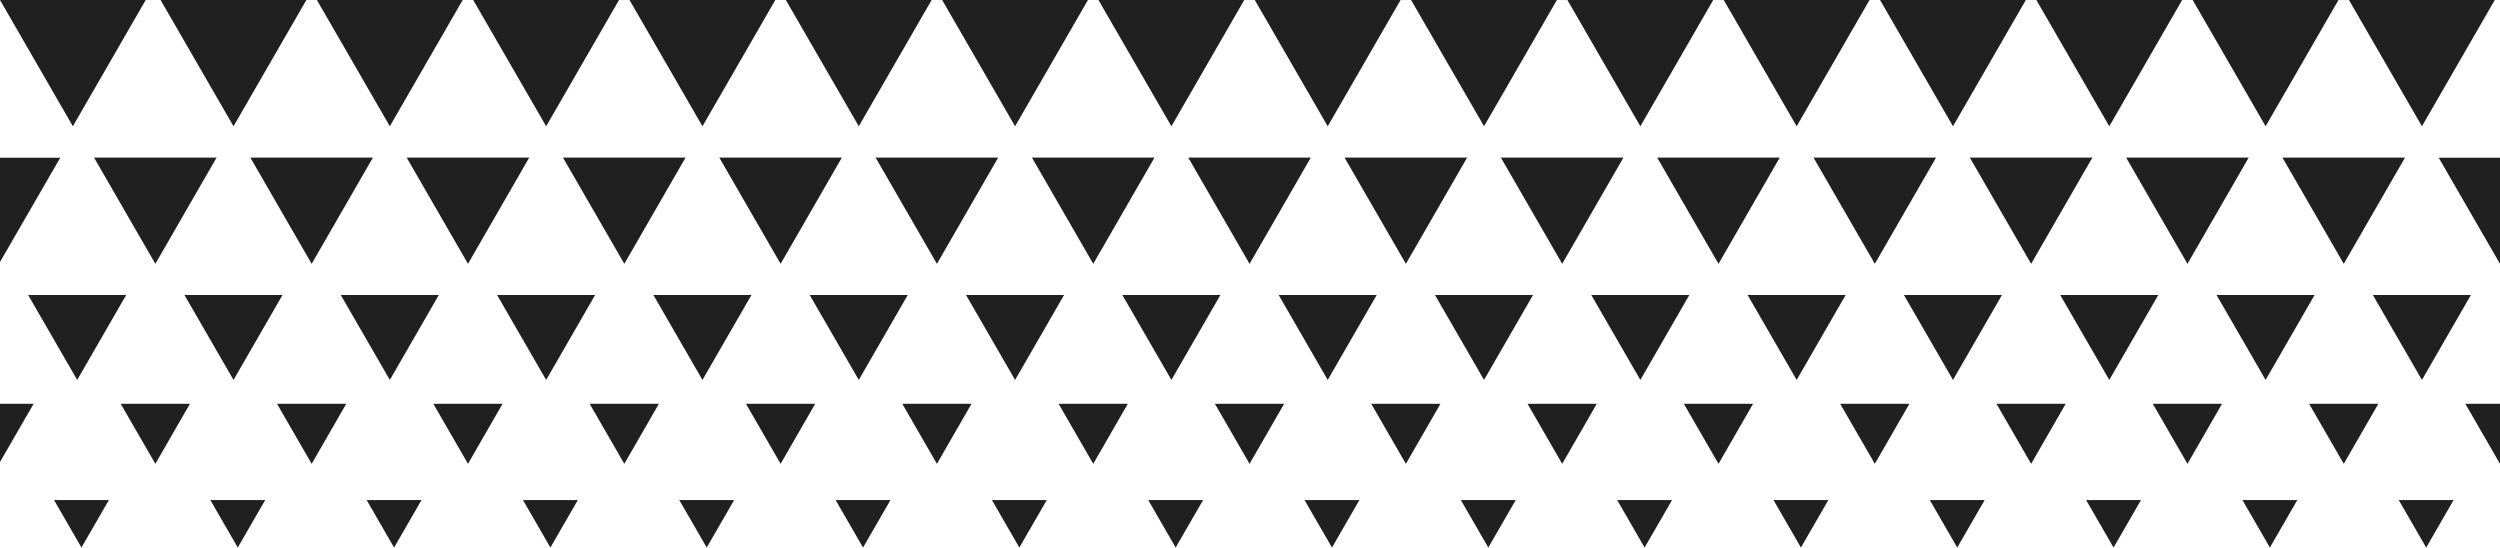 <?xml version="1.0" encoding="UTF-8"?>
<svg id="_Слой_2" data-name="Слой 2" xmlns="http://www.w3.org/2000/svg" viewBox="0 0 287.88 63.05">
  <defs>
    <style>
      .cls-1 {
        fill: #202020;
      }
    </style>
  </defs>
  <g id="_Слой_1-2" data-name="Слой 1">
    <g>
      <polygon class="cls-1" points="9.38 63.05 12.54 57.58 6.22 57.58 9.38 63.05"/>
      <polygon class="cls-1" points="27.38 63.05 30.54 57.58 24.22 57.58 27.38 63.05"/>
      <polygon class="cls-1" points="45.38 63.05 48.54 57.58 42.22 57.58 45.38 63.05"/>
      <polygon class="cls-1" points="63.38 63.05 66.54 57.58 60.22 57.58 63.38 63.05"/>
      <polygon class="cls-1" points="81.38 63.05 84.54 57.58 78.22 57.58 81.38 63.05"/>
      <polygon class="cls-1" points="99.38 63.05 102.54 57.58 96.22 57.58 99.38 63.05"/>
      <polygon class="cls-1" points="117.38 63.05 120.54 57.58 114.22 57.58 117.38 63.05"/>
      <polygon class="cls-1" points="135.38 63.05 138.54 57.58 132.22 57.58 135.38 63.05"/>
      <polygon class="cls-1" points="153.38 63.05 156.54 57.58 150.22 57.58 153.38 63.05"/>
      <polygon class="cls-1" points="171.38 63.05 174.54 57.58 168.22 57.58 171.38 63.05"/>
      <polygon class="cls-1" points="189.38 63.05 192.54 57.58 186.22 57.58 189.38 63.05"/>
      <polygon class="cls-1" points="207.38 63.05 210.54 57.58 204.22 57.58 207.38 63.05"/>
      <polygon class="cls-1" points="225.38 63.05 228.54 57.58 222.22 57.58 225.38 63.05"/>
      <polygon class="cls-1" points="243.38 63.05 246.54 57.58 240.22 57.58 243.38 63.05"/>
      <polygon class="cls-1" points="261.38 63.05 264.54 57.58 258.22 57.58 261.38 63.05"/>
      <polygon class="cls-1" points="279.38 63.05 282.54 57.58 276.22 57.58 279.38 63.05"/>
      <polygon class="cls-1" points="0 53.2 3.87 46.5 0 46.5 0 53.2"/>
      <polygon class="cls-1" points="17.89 53.41 21.87 46.5 13.9 46.5 17.89 53.41"/>
      <polygon class="cls-1" points="35.89 53.41 39.87 46.5 31.9 46.5 35.89 53.41"/>
      <polygon class="cls-1" points="53.89 53.41 57.87 46.5 49.9 46.5 53.89 53.41"/>
      <polygon class="cls-1" points="71.89 53.41 75.87 46.5 67.9 46.5 71.89 53.41"/>
      <polygon class="cls-1" points="89.89 53.41 93.87 46.5 85.9 46.5 89.89 53.41"/>
      <polygon class="cls-1" points="107.89 53.41 111.87 46.5 103.9 46.5 107.89 53.41"/>
      <polygon class="cls-1" points="125.89 53.41 129.87 46.5 121.9 46.5 125.89 53.41"/>
      <polygon class="cls-1" points="143.89 53.41 147.87 46.5 139.9 46.5 143.89 53.41"/>
      <polygon class="cls-1" points="161.89 53.41 165.87 46.5 157.9 46.5 161.89 53.41"/>
      <polygon class="cls-1" points="179.89 53.41 183.87 46.5 175.9 46.5 179.89 53.41"/>
      <polygon class="cls-1" points="197.89 53.41 201.87 46.5 193.9 46.5 197.89 53.41"/>
      <polygon class="cls-1" points="215.89 53.41 219.87 46.5 211.9 46.5 215.89 53.41"/>
      <polygon class="cls-1" points="233.89 53.41 237.87 46.5 229.9 46.5 233.89 53.41"/>
      <polygon class="cls-1" points="251.89 53.41 255.87 46.5 247.9 46.5 251.89 53.41"/>
      <polygon class="cls-1" points="269.89 53.41 273.87 46.5 265.9 46.5 269.89 53.41"/>
      <polygon class="cls-1" points="287.88 53.41 287.88 46.5 283.89 46.5 287.88 53.41"/>
      <polygon class="cls-1" points="14.53 33.97 3.24 33.97 8.89 43.75 14.53 33.97"/>
      <polygon class="cls-1" points="32.53 33.97 21.24 33.97 26.89 43.75 32.53 33.97"/>
      <polygon class="cls-1" points="50.53 33.97 39.24 33.97 44.89 43.75 50.53 33.97"/>
      <polygon class="cls-1" points="68.53 33.97 57.24 33.97 62.89 43.75 68.53 33.97"/>
      <polygon class="cls-1" points="86.53 33.97 75.24 33.97 80.89 43.75 86.53 33.97"/>
      <polygon class="cls-1" points="104.53 33.97 93.24 33.97 98.89 43.75 104.53 33.97"/>
      <polygon class="cls-1" points="122.53 33.97 111.24 33.97 116.89 43.75 122.53 33.97"/>
      <polygon class="cls-1" points="140.53 33.97 129.24 33.97 134.89 43.75 140.53 33.97"/>
      <polygon class="cls-1" points="158.53 33.97 147.24 33.97 152.89 43.75 158.53 33.97"/>
      <polygon class="cls-1" points="176.53 33.97 165.24 33.97 170.89 43.75 176.53 33.97"/>
      <polygon class="cls-1" points="194.53 33.97 183.24 33.97 188.89 43.75 194.53 33.97"/>
      <polygon class="cls-1" points="212.53 33.97 201.24 33.97 206.89 43.75 212.53 33.97"/>
      <polygon class="cls-1" points="230.53 33.97 219.24 33.97 224.89 43.75 230.53 33.97"/>
      <polygon class="cls-1" points="248.53 33.97 237.24 33.97 242.89 43.75 248.53 33.97"/>
      <polygon class="cls-1" points="266.53 33.97 255.24 33.97 260.89 43.75 266.53 33.97"/>
      <polygon class="cls-1" points="284.53 33.97 273.24 33.97 278.89 43.75 284.53 33.97"/>
      <polygon class="cls-1" points="0 30.17 6.94 18.16 0 18.16 0 30.17"/>
      <polygon class="cls-1" points="24.94 18.15 10.83 18.15 17.89 30.38 24.94 18.15"/>
      <polygon class="cls-1" points="42.94 18.15 28.83 18.15 35.89 30.38 42.94 18.15"/>
      <polygon class="cls-1" points="60.94 18.15 46.83 18.15 53.89 30.38 60.94 18.15"/>
      <polygon class="cls-1" points="78.94 18.15 64.83 18.15 71.89 30.38 78.94 18.15"/>
      <polygon class="cls-1" points="96.94 18.15 82.83 18.15 89.89 30.38 96.94 18.15"/>
      <polygon class="cls-1" points="114.94 18.15 100.83 18.15 107.89 30.38 114.94 18.15"/>
      <polygon class="cls-1" points="132.94 18.15 118.83 18.15 125.89 30.38 132.94 18.15"/>
      <polygon class="cls-1" points="150.94 18.15 136.83 18.15 143.89 30.38 150.94 18.15"/>
      <polygon class="cls-1" points="168.94 18.15 154.83 18.15 161.89 30.38 168.94 18.15"/>
      <polygon class="cls-1" points="186.94 18.15 172.83 18.15 179.89 30.38 186.94 18.15"/>
      <polygon class="cls-1" points="204.94 18.15 190.83 18.15 197.89 30.38 204.94 18.15"/>
      <polygon class="cls-1" points="222.94 18.15 208.83 18.15 215.89 30.38 222.94 18.15"/>
      <polygon class="cls-1" points="240.94 18.15 226.83 18.15 233.89 30.38 240.94 18.15"/>
      <polygon class="cls-1" points="258.94 18.15 244.83 18.15 251.89 30.38 258.94 18.15"/>
      <polygon class="cls-1" points="276.94 18.15 262.83 18.15 269.89 30.38 276.94 18.15"/>
      <polygon class="cls-1" points="280.82 18.16 287.88 30.38 287.88 18.16 280.82 18.16"/>
      <polygon class="cls-1" points="16.78 0 0 0 8.39 14.54 16.78 0"/>
      <polygon class="cls-1" points="35.28 0 18.49 0 26.89 14.54 35.28 0"/>
      <polygon class="cls-1" points="53.28 0 36.49 0 44.89 14.54 53.28 0"/>
      <polygon class="cls-1" points="71.28 0 54.49 0 62.89 14.54 71.28 0"/>
      <polygon class="cls-1" points="89.28 0 72.49 0 80.89 14.54 89.28 0"/>
      <polygon class="cls-1" points="107.28 0 90.49 0 98.89 14.54 107.28 0"/>
      <polygon class="cls-1" points="125.28 0 108.49 0 116.89 14.54 125.28 0"/>
      <polygon class="cls-1" points="143.28 0 126.49 0 134.89 14.54 143.28 0"/>
      <polygon class="cls-1" points="161.28 0 144.49 0 152.89 14.54 161.28 0"/>
      <polygon class="cls-1" points="179.28 0 162.49 0 170.89 14.54 179.28 0"/>
      <polygon class="cls-1" points="197.28 0 180.49 0 188.89 14.54 197.28 0"/>
      <polygon class="cls-1" points="215.28 0 198.49 0 206.89 14.54 215.28 0"/>
      <polygon class="cls-1" points="233.28 0 216.49 0 224.89 14.54 233.28 0"/>
      <polygon class="cls-1" points="251.28 0 234.49 0 242.89 14.54 251.28 0"/>
      <polygon class="cls-1" points="269.28 0 252.49 0 260.89 14.54 269.28 0"/>
      <polygon class="cls-1" points="287.28 0 270.49 0 278.89 14.54 287.28 0"/>
    </g>
  </g>
</svg>